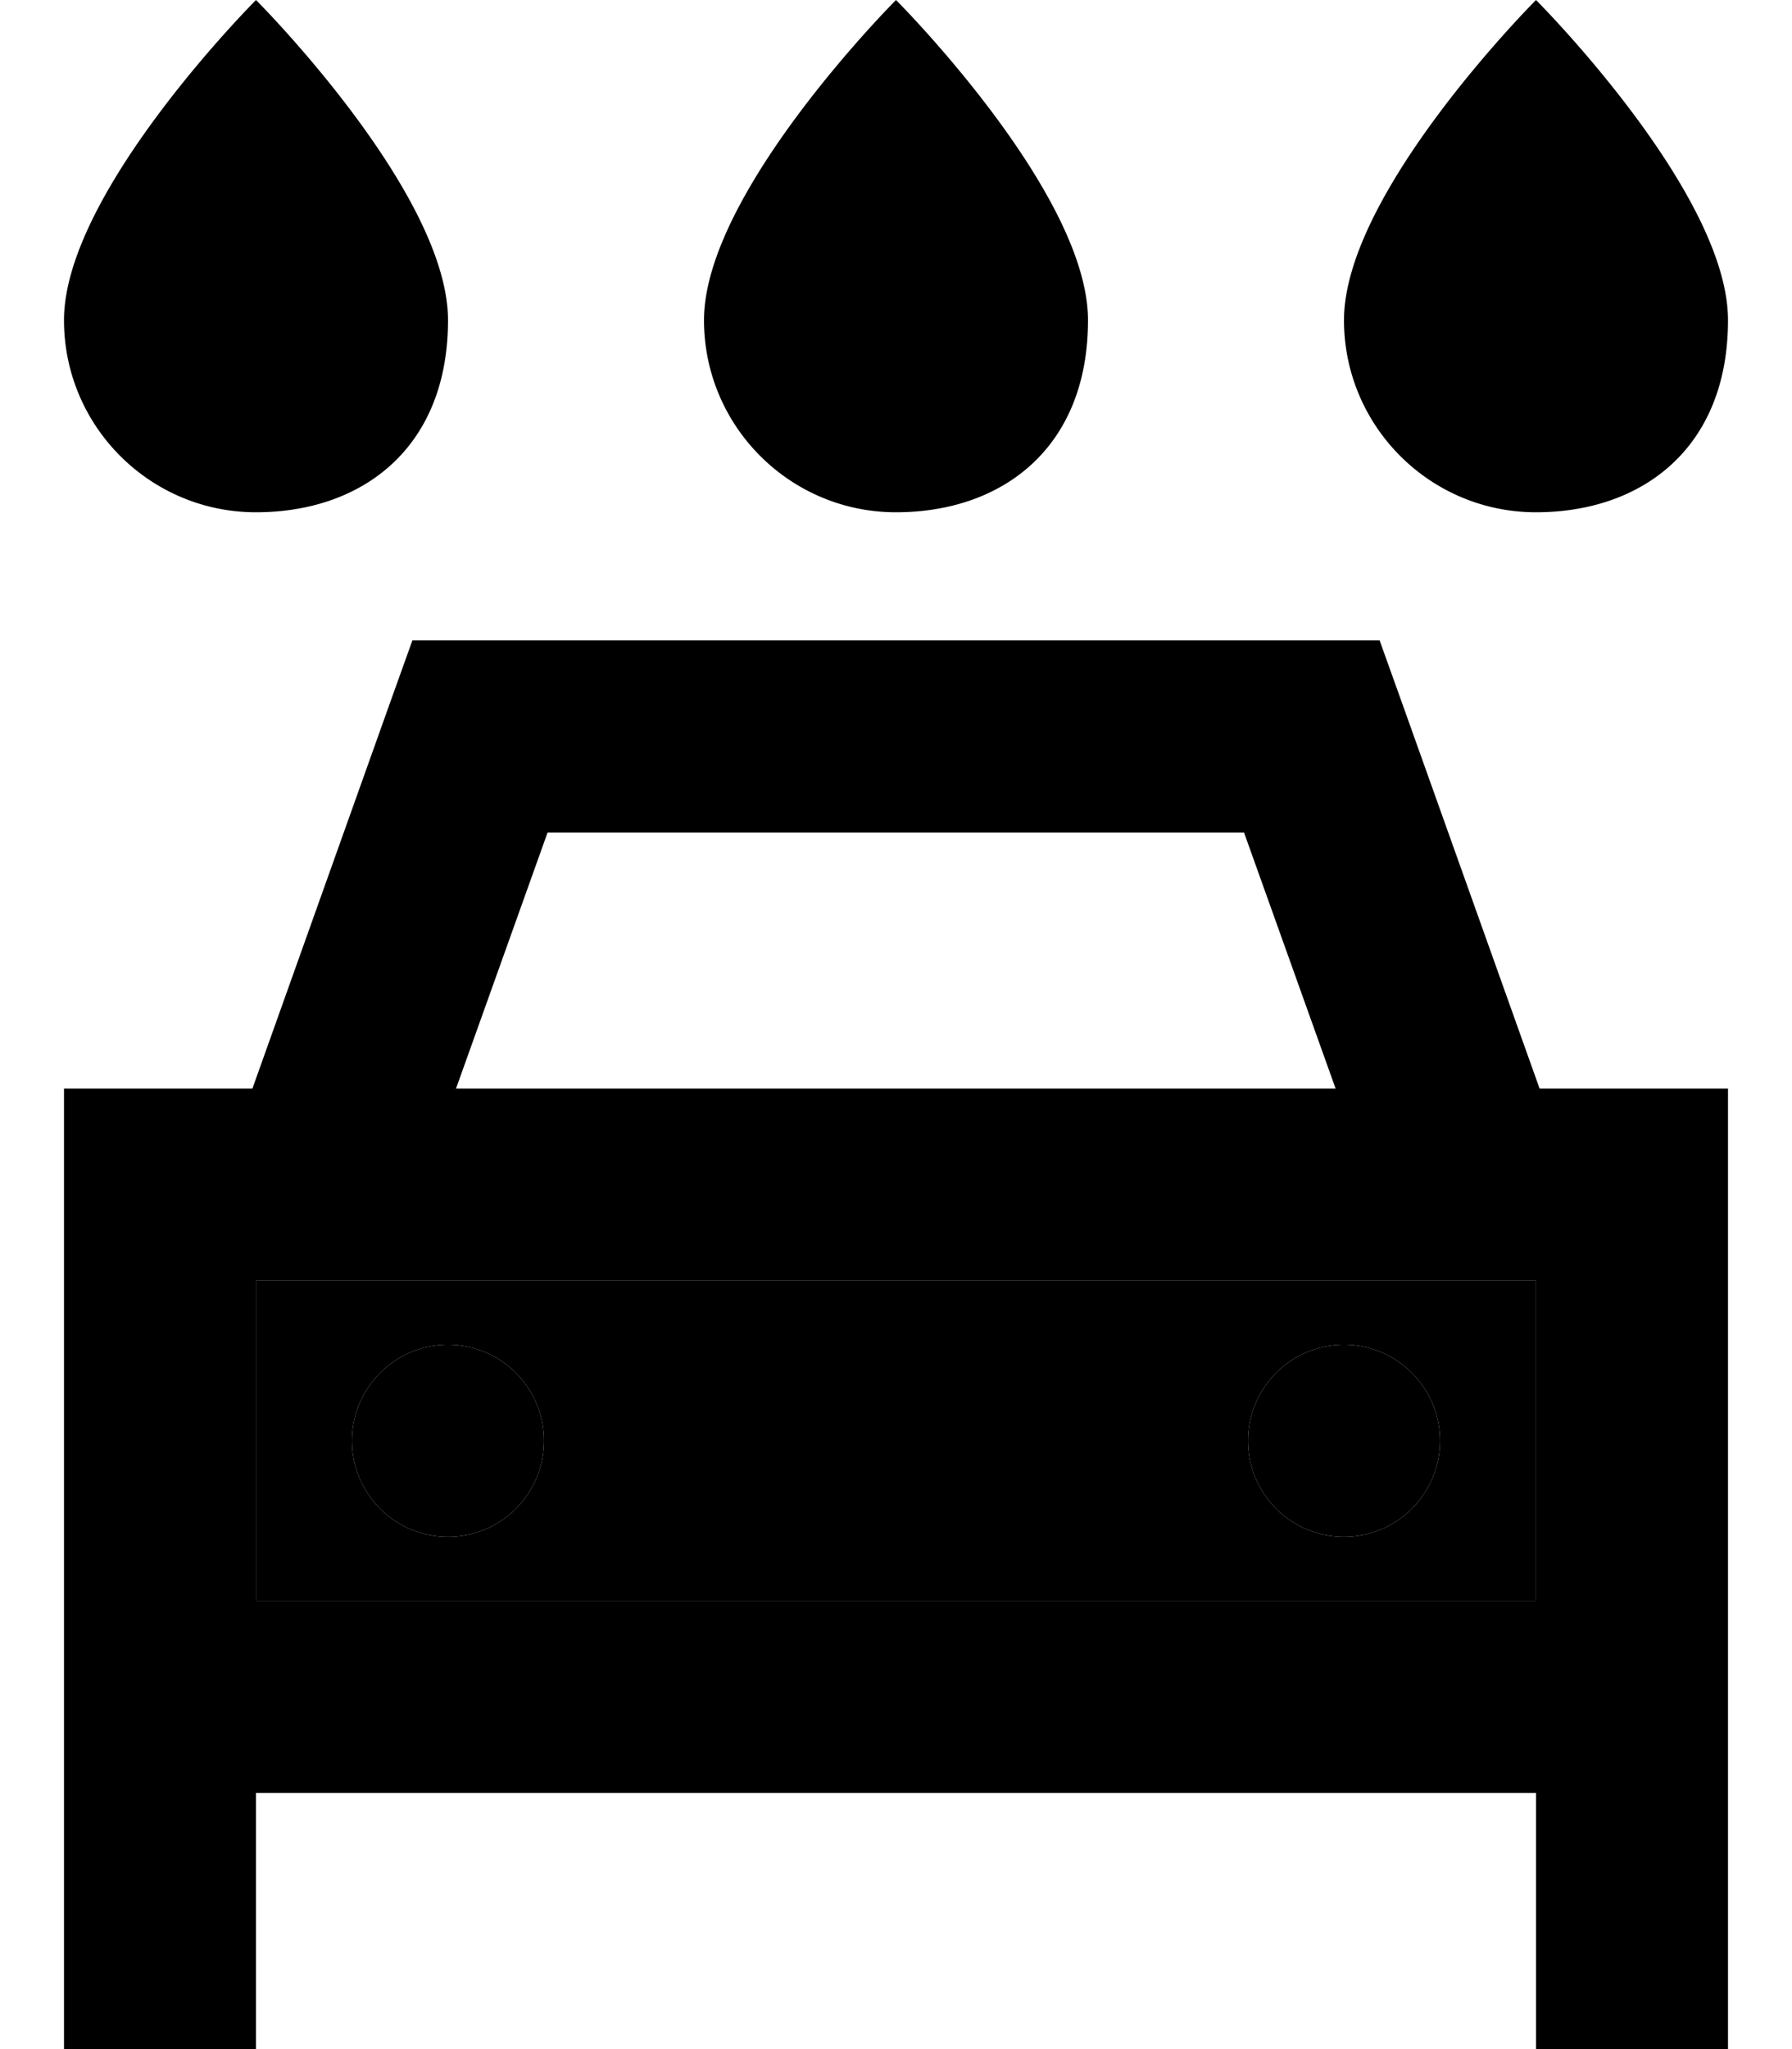<svg xmlns="http://www.w3.org/2000/svg" viewBox="0 0 448 512"><path class="pr-icon-duotone-secondary" d="M64 320l0 80 320 0 0-80-15.4 0c-.4 0-.7 0-1.1 0L80.6 320c-.4 0-.7 0-1.1 0L64 320zm72 40a24 24 0 1 1 -48 0 24 24 0 1 1 48 0zm224 0a24 24 0 1 1 -48 0 24 24 0 1 1 48 0z"/><path class="pr-icon-duotone-primary" d="M224 128c-26.5 0-48-21.5-48-48c0-32 48-80 48-80s48 48 48 80s-21.5 48-48 48zM103.1 160l16.9 0 208 0 16.9 0 5.7 15.9L384.9 272l47.1 0 0 48 0 80 0 16 0 32 0 64-48 0 0-64L64 448l0 64-48 0 0-64 0-32 0-16 0-80 0-48 47.1 0 34.3-96.1 5.7-15.9zM368.6 320c-.4 0-.7 0-1.1 0L80.6 320c-.4 0-.7 0-1.1 0L64 320l0 80 320 0 0-80-15.4 0zM311.1 208l-174.2 0-22.9 64 219.9 0-22.9-64zM112 336a24 24 0 1 1 0 48 24 24 0 1 1 0-48zm200 24a24 24 0 1 1 48 0 24 24 0 1 1 -48 0zM112 80c0 32-21.5 48-48 48s-48-21.5-48-48C16 48 64 0 64 0s48 48 48 80zm272 48c-26.5 0-48-21.5-48-48c0-32 48-80 48-80s48 48 48 80s-21.5 48-48 48z"/></svg>